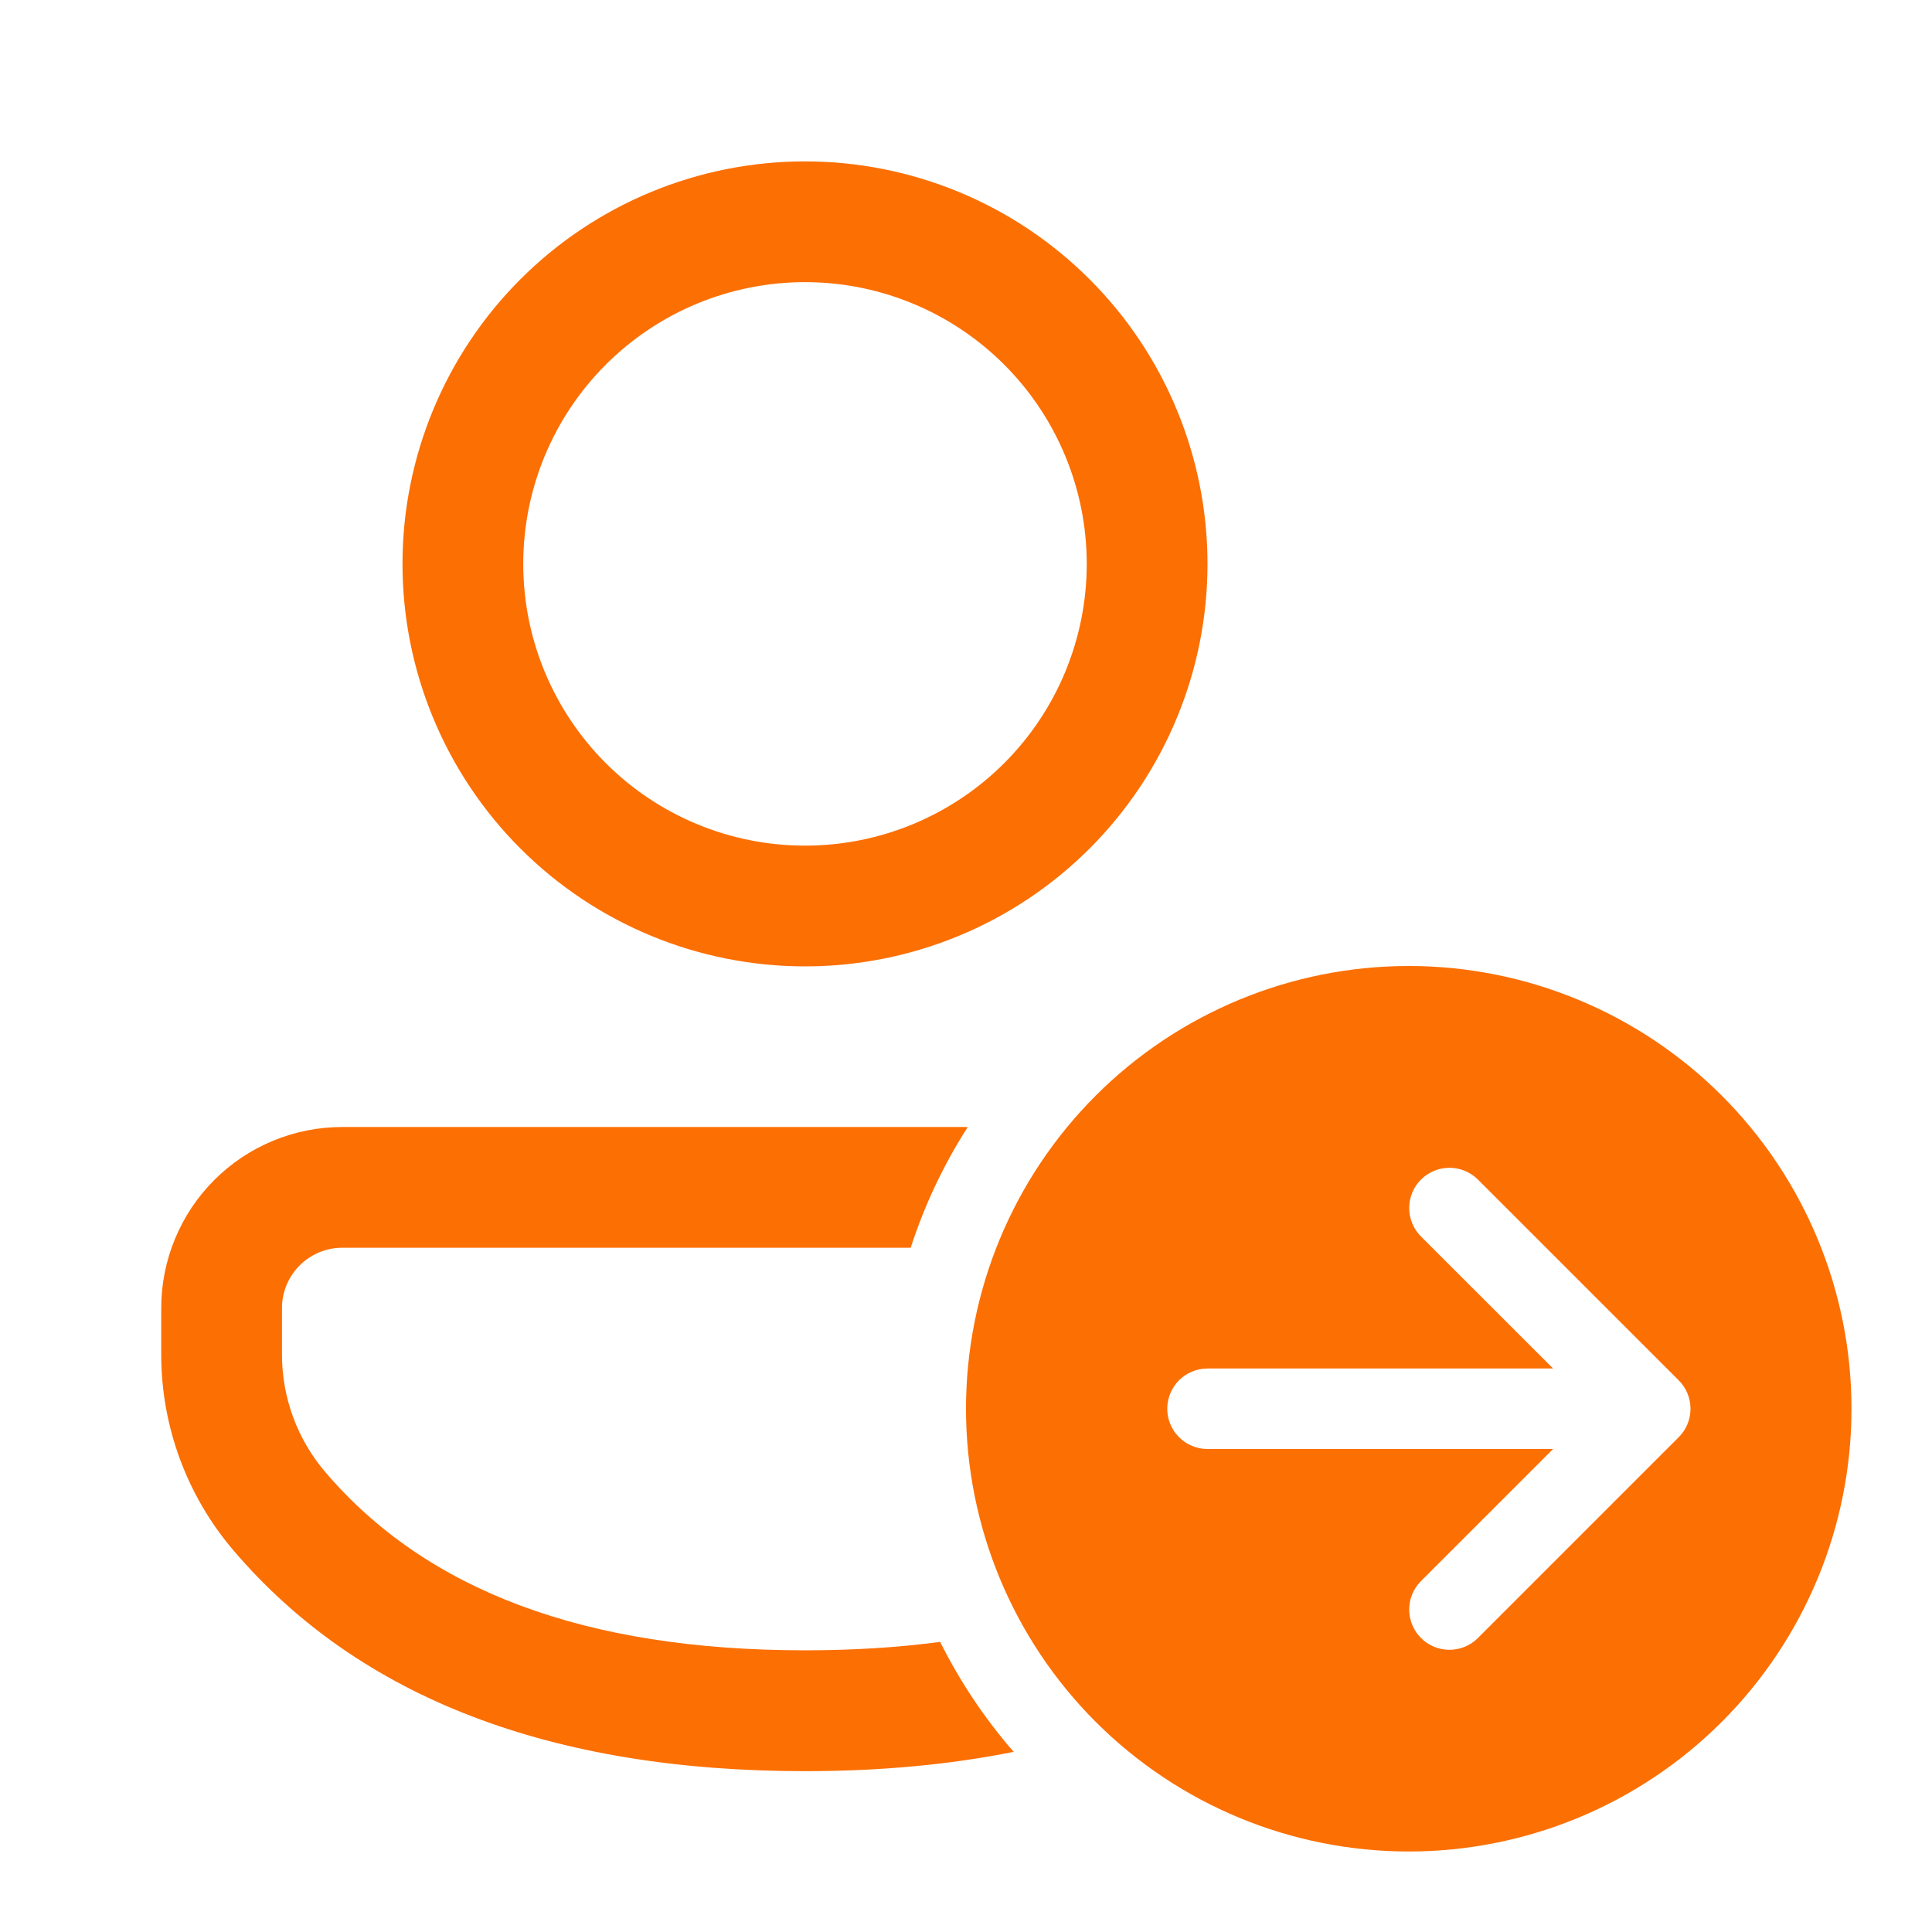 <svg width="60" height="60" viewBox="0 0 60 60" fill="none" xmlns="http://www.w3.org/2000/svg">
<path d="M28.282 38.75C28.71 37.429 29.305 36.169 30.055 35H10.63C9.891 35 9.16 35.145 8.478 35.428C7.795 35.711 7.175 36.125 6.653 36.648C6.131 37.17 5.717 37.79 5.435 38.473C5.152 39.155 5.007 39.886 5.007 40.625V42.068C5.007 44.297 5.805 46.458 7.255 48.155C11.17 52.74 17.135 55.005 25 55.005C27.327 55.005 29.49 54.805 31.48 54.405C30.578 53.368 29.811 52.22 29.197 50.99C27.887 51.165 26.49 51.252 24.997 51.252C18.155 51.252 13.24 49.39 10.105 45.72C9.235 44.702 8.757 43.407 8.757 42.068V40.623C8.757 39.59 9.597 38.75 10.632 38.75H28.282Z" fill="#FC6F03"/>
<path d="M25 5.012C26.642 5.012 28.267 5.336 29.784 5.964C31.3 6.592 32.678 7.513 33.839 8.674C35 9.834 35.92 11.212 36.548 12.729C37.177 14.245 37.5 15.871 37.5 17.512C37.5 19.154 37.177 20.779 36.548 22.296C35.92 23.813 35 25.191 33.839 26.351C32.678 27.512 31.3 28.433 29.784 29.061C28.267 29.689 26.642 30.012 25 30.012C21.685 30.012 18.505 28.695 16.161 26.351C13.817 24.007 12.5 20.828 12.5 17.512C12.5 14.197 13.817 11.018 16.161 8.674C18.505 6.329 21.685 5.012 25 5.012ZM25 8.762C23.851 8.762 22.713 8.989 21.651 9.428C20.59 9.868 19.625 10.513 18.813 11.325C18 12.138 17.356 13.102 16.916 14.164C16.476 15.226 16.25 16.363 16.25 17.512C16.25 18.662 16.476 19.799 16.916 20.861C17.356 21.922 18 22.887 18.813 23.7C19.625 24.512 20.59 25.157 21.651 25.596C22.713 26.036 23.851 26.262 25 26.262C27.321 26.262 29.546 25.341 31.187 23.7C32.828 22.059 33.75 19.833 33.75 17.512C33.75 15.192 32.828 12.966 31.187 11.325C29.546 9.684 27.321 8.762 25 8.762Z" fill="#FC6F03"/>
<path d="M57.5 43.75C57.5 47.397 56.051 50.894 53.473 53.473C50.894 56.051 47.397 57.5 43.75 57.5C40.103 57.5 36.606 56.051 34.027 53.473C31.449 50.894 30 47.397 30 43.75C30 40.103 31.449 36.606 34.027 34.027C36.606 31.449 40.103 30 43.75 30C47.397 30 50.894 31.449 53.473 34.027C56.051 36.606 57.5 40.103 57.5 43.75ZM45.883 36.617C45.647 36.39 45.331 36.264 45.003 36.267C44.675 36.27 44.362 36.401 44.13 36.633C43.898 36.864 43.767 37.178 43.764 37.506C43.761 37.834 43.887 38.149 44.115 38.385L48.233 42.5H37.5C37.169 42.5 36.85 42.632 36.616 42.866C36.382 43.1 36.25 43.419 36.25 43.75C36.25 44.081 36.382 44.4 36.616 44.634C36.85 44.868 37.169 45 37.5 45H48.233L44.115 49.117C43.887 49.353 43.761 49.669 43.764 49.997C43.767 50.325 43.898 50.638 44.13 50.87C44.362 51.102 44.675 51.233 45.003 51.236C45.331 51.239 45.647 51.113 45.883 50.885L52.133 44.635C52.363 44.407 52.495 44.097 52.5 43.773V43.75C52.5 43.584 52.467 43.419 52.403 43.266C52.338 43.112 52.244 42.974 52.125 42.858L45.883 36.617Z" fill="#FC6F03"/>
</svg>
